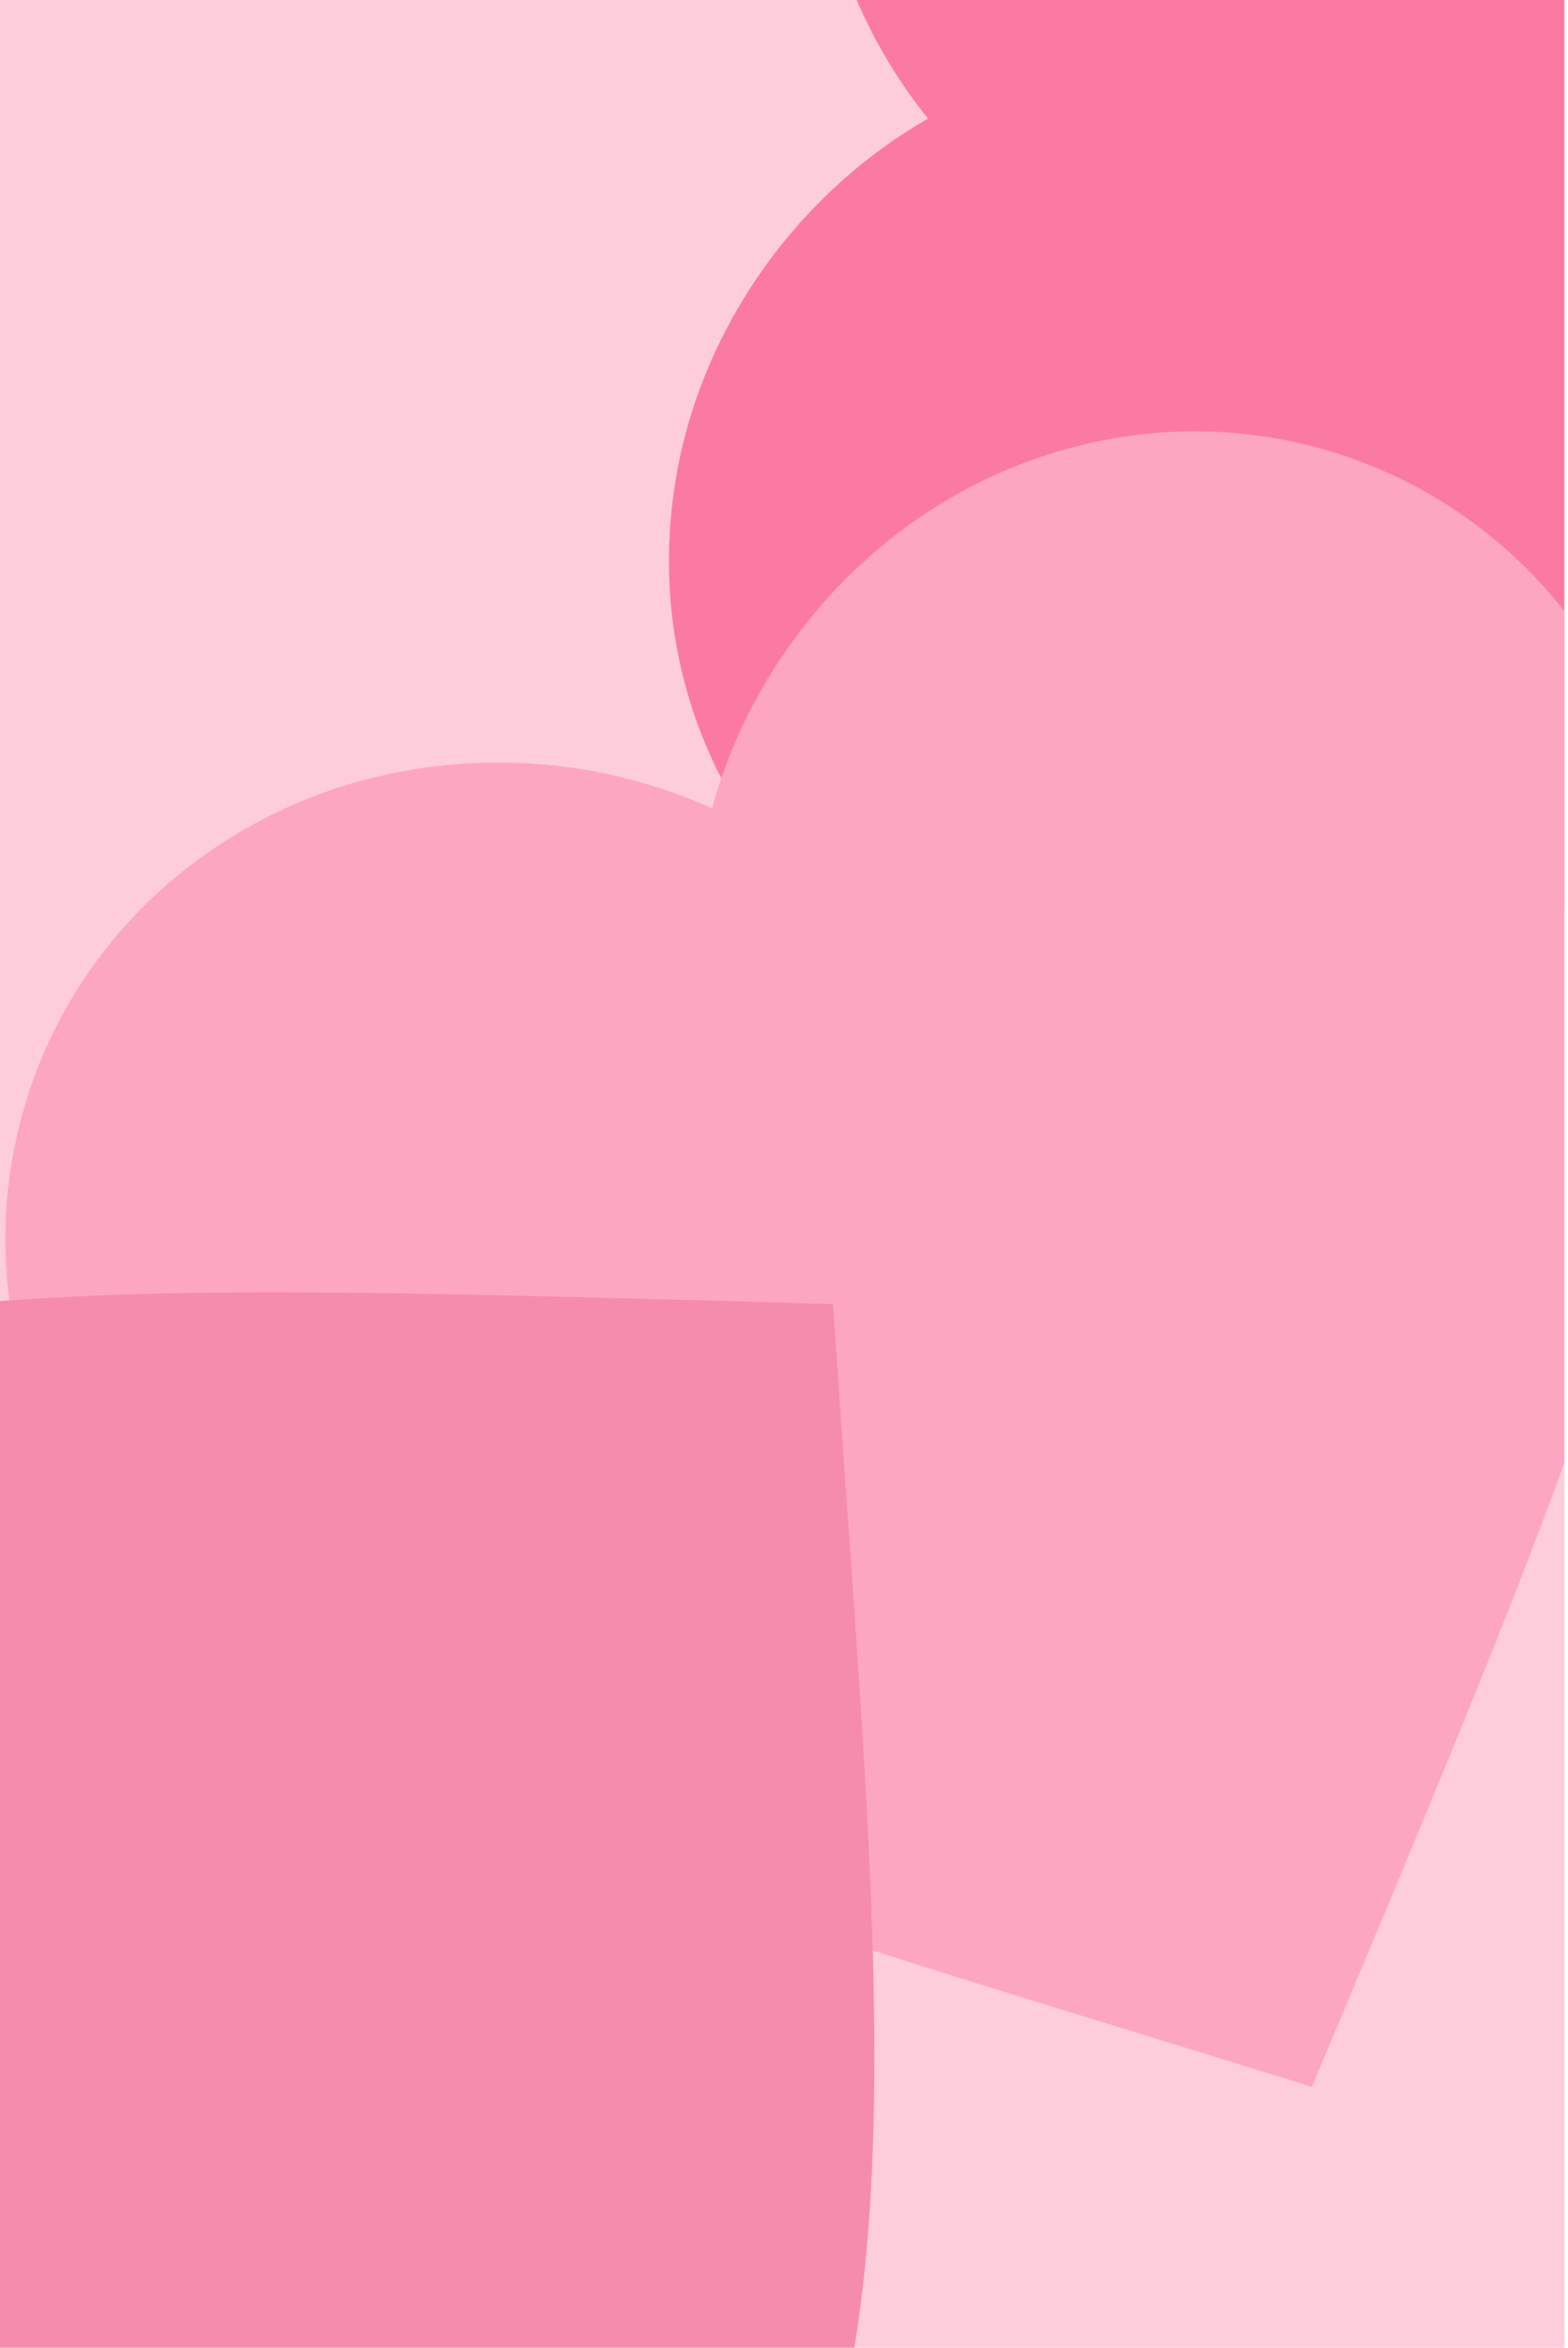 <svg width="149" height="223" viewBox="0 0 149 223" fill="none" xmlns="http://www.w3.org/2000/svg">
<g clip-path="url(#clip0_114_3663)">
<rect width="148.667" height="223" fill="#FECDDC"/>
<g filter="url(#filter0_f_114_3663)">
<path fill-rule="evenodd" clip-rule="evenodd" d="M220.024 36.051L207.112 45.796C161.397 80.433 131.242 103.305 100.594 97.543C75.621 92.848 59.689 69.537 64.384 44.565C67.036 30.457 76.15 18.152 88.189 11.265C79.473 0.476 75.451 -14.299 78.103 -28.407C82.798 -53.379 106.109 -69.311 131.081 -64.616C161.729 -58.854 181.519 -26.592 211.613 22.298L220.024 36.051Z" fill="#FB7AA3"/>
</g>
<g filter="url(#filter1_f_114_3663)">
<path fill-rule="evenodd" clip-rule="evenodd" d="M124.664 198.214L109.208 193.439C54.376 176.617 18.187 165.535 4.935 137.305C-5.862 114.303 3.727 87.747 26.729 76.949C39.723 70.85 55.035 71.044 67.662 76.782C71.315 63.402 80.947 51.498 93.942 45.398C116.944 34.601 143.5 44.19 154.298 67.192C167.549 95.421 152.955 130.342 130.901 183.347L124.664 198.214Z" fill="#FDA6C2"/>
</g>
<g filter="url(#filter2_f_114_3663)">
<path fill-rule="evenodd" clip-rule="evenodd" d="M79.153 123.865L80.275 140.003C84.361 197.212 87.076 234.962 65.526 257.503C47.966 275.869 19.738 276.504 1.372 258.944C-9.004 249.024 -14.345 234.673 -13.547 220.826C-27.344 222.244 -41.921 217.554 -52.297 207.634C-70.663 190.074 -71.297 161.847 -53.738 143.48C-32.188 120.939 5.647 121.956 63.038 123.41L79.153 123.865Z" fill="#F68CAC"/>
</g>
</g>
<defs>
<filter id="filter0_f_114_3663" x="58.565" y="-70.436" width="166.46" height="173.866" filterUnits="userSpaceOnUse" color-interpolation-filters="sRGB">
<feFlood flood-opacity="0" result="BackgroundImageFix"/>
<feBlend mode="normal" in="SourceGraphic" in2="BackgroundImageFix" result="shape"/>
<feGaussianBlur stdDeviation="2.5" result="effect1_foregroundBlur_114_3663"/>
</filter>
<filter id="filter1_f_114_3663" x="-4.493" y="35.97" width="168.839" height="167.244" filterUnits="userSpaceOnUse" color-interpolation-filters="sRGB">
<feFlood flood-opacity="0" result="BackgroundImageFix"/>
<feBlend mode="normal" in="SourceGraphic" in2="BackgroundImageFix" result="shape"/>
<feGaussianBlur stdDeviation="2.5" result="effect1_foregroundBlur_114_3663"/>
</filter>
<filter id="filter2_f_114_3663" x="-71.501" y="117.757" width="159.589" height="158.95" filterUnits="userSpaceOnUse" color-interpolation-filters="sRGB">
<feFlood flood-opacity="0" result="BackgroundImageFix"/>
<feBlend mode="normal" in="SourceGraphic" in2="BackgroundImageFix" result="shape"/>
<feGaussianBlur stdDeviation="2.5" result="effect1_foregroundBlur_114_3663"/>
</filter>
<clipPath id="clip0_114_3663">
<rect width="148.667" height="223" fill="white"/>
</clipPath>
</defs>
</svg>
